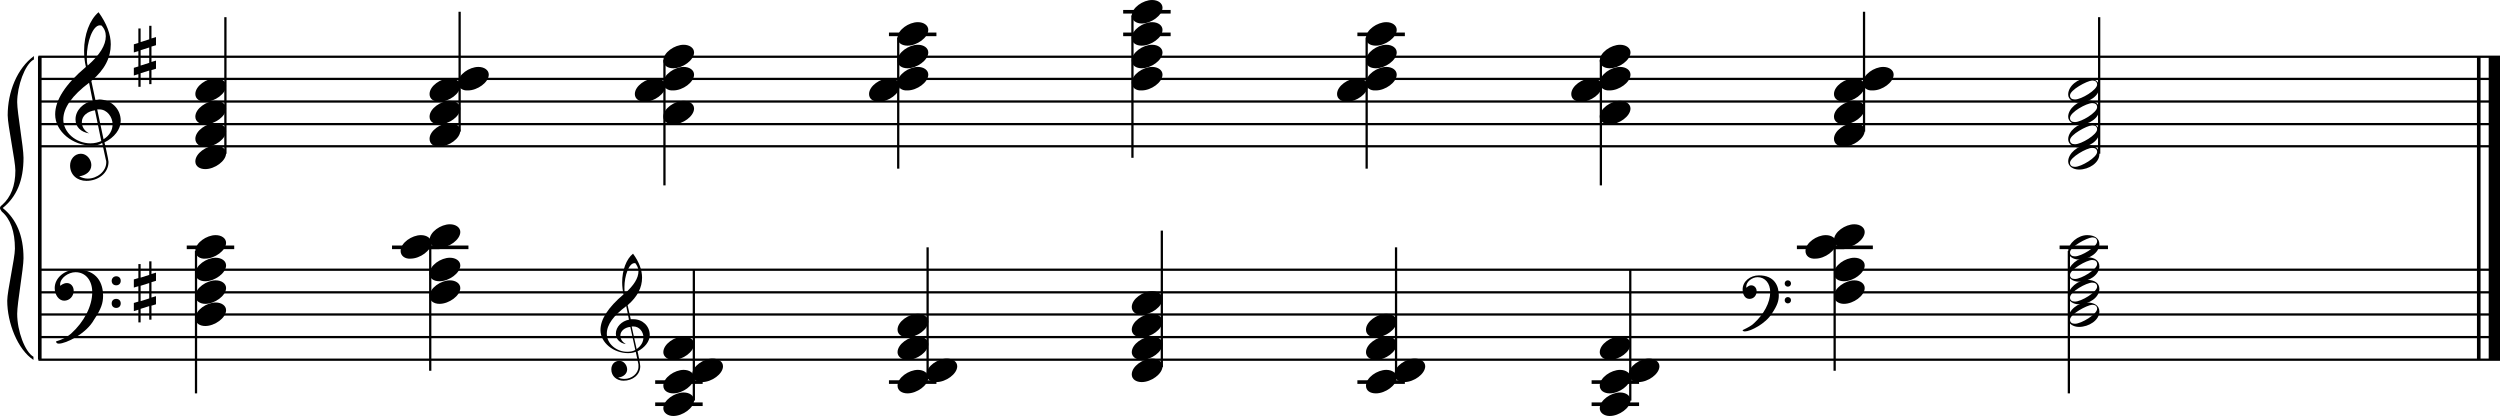 <?xml version="1.0" encoding="utf-8"?>

<!--
	ScaleBook
	Copyright (c) Leland Jansen 2015. All rights reserved.
-->

<!DOCTYPE svg PUBLIC "-//W3C//DTD SVG 1.1//EN" "http://www.w3.org/Graphics/SVG/1.1/DTD/svg11.dtd">
<svg version="1.1" id="Layer_1" xmlns="http://www.w3.org/2000/svg" xmlns:xlink="http://www.w3.org/1999/xlink" x="0px" y="0px"
	 viewBox="0 0 552.9 92" enable-background="new 0 0 552.9 92" xml:space="preserve">
<rect x="8.4" y="12.5" width="0.8" height="67"/>
<g>
	<path d="M7.4,13.2c-1.9,1.1-3.6,5.8-3.6,9.4c0,2.3,1.4,9.9,1.4,12.3c0,5-1.5,8.6-4.6,11.1c3,2.4,4.6,6.1,4.6,11.1
		c0,2.3-1.4,9.9-1.4,12.3c0,3.8,1.7,8.4,3.6,9.5v0.7c-3.5-2.3-5.8-8.2-5.8-13.1c0-2.1,1.7-9.4,1.7-11.5c0-3.8-1-6.6-2.9-8.2
		C0.1,46.4,0,46.2,0,46c0-0.2,0.1-0.4,0.5-0.7c1.9-1.7,2.9-4.2,2.9-7.6c0-2.1-1.7-10-1.7-12.2c0-5.2,2.1-10.4,5.8-13.1V13.2z"/>
</g>
<rect x="547.8" y="12.5" width="0.8" height="67"/>
<rect x="550.4" y="12.5" width="2.5" height="67"/>
<rect x="8.5" y="32.1" width="544.4" height="0.5"/>
<rect x="8.5" y="27.2" width="544.4" height="0.5"/>
<rect x="8.5" y="22.2" width="544.4" height="0.5"/>
<rect x="8.5" y="17.2" width="544.4" height="0.5"/>
<rect x="8.5" y="12.3" width="544.4" height="0.5"/>
<g>
	<path d="M20.3,32.2c-4.2,0-8.1-3.1-8.1-6.9c0-3.2,2.3-6.7,6.8-10.5c-0.3-1.2-0.4-2.4-0.4-3.6c0-3.5,1.2-6.8,3.2-8.5
		c1.8,2.5,2.7,4.9,2.7,7.1c0,2.9-1.3,5.6-4.3,8.1l0.9,4.2c0.5,0,0.8-0.1,0.8-0.1c2.6,0,4.8,2,4.8,4.7c0,1.9-1.4,3.7-3.6,4.8
		c0-0.1,0.9,3.8,0.9,4.3c0,2.5-2.3,4.2-4.9,4.2c-2,0-3.6-1.3-3.6-3.4c0-1.4,1-2.6,2.4-2.6c1.3,0,2.3,1.3,2.3,2.5
		c0,1.4-1.2,2.3-2.7,2.5c0.6,0.3,1.2,0.5,1.9,0.5c2.1,0,4.1-1.6,4.1-3.6c0-0.2,0-0.4-0.1-0.6l-0.8-3.7
		C21.9,32.1,21.2,32.2,20.3,32.2z M18.1,27c0,1,0.5,1.9,1.6,2.5c-1.8-0.3-3-1.4-3-3.1c0-2,1.7-3.7,3.8-4.1l-0.8-4
		C16,21.1,14,23.8,14,26.4c0,2.9,2.8,5.3,6,5.3c0.9,0,1.7-0.2,2.4-0.5L21,24.4C19.4,24.6,18.1,25.6,18.1,27z M22.1,5.6
		c-1.6,0-2.9,3.7-2.9,7c0,0.7,0,1.3,0.2,1.9c2.7-2.4,4-4.5,4-6.5c0-0.9-0.3-1.7-1-2.4C22.4,5.7,22.3,5.6,22.1,5.6z M24.9,27.5
		c0-1.6-1.2-3.3-2.9-3.3c-0.1,0-0.2,0-0.5,0l1.4,6.6C24.2,30,24.9,28.8,24.9,27.5z"/>
</g>
<g>
	<path d="M33.5,5.7v2.8l1-0.3V10l-1,0.3v3.4l1-0.3v1.8l-1,0.3v3.1H33v-3l-1.9,0.6v3h-0.5v-2.8l-1,0.3V15l1-0.3v-3.4l-1,0.3V9.8
		l1-0.3V6.3h0.5v3L33,8.7v-3H33.5z M33,10.5l-1.9,0.6v3.4l1.9-0.6V10.5z"/>
</g>
<rect x="8.5" y="79.3" width="544.4" height="0.5"/>
<rect x="8.5" y="74.3" width="544.4" height="0.5"/>
<rect x="8.5" y="69.3" width="544.4" height="0.5"/>
<rect x="8.5" y="64.4" width="544.4" height="0.5"/>
<rect x="8.5" y="59.4" width="544.4" height="0.5"/>
<g>
	<path d="M15.7,73.8c2.9-2.6,4.7-6.1,4.7-9.2c0-2.5-1.4-4.4-3.7-4.4c-1.6,0-3.4,1.3-3.4,2.7c0,0.2,0,0.3,0.1,0.3
		c-0.1,0,0.6-0.6,1.4-0.6c0.9,0,1.5,0.8,1.5,1.7c0,1.2-0.9,2.2-2.1,2.2c-1.2,0-2.1-1.3-2.1-2.8c0-2.3,2.3-4.1,4.8-4.1
		c4.7,0,5.9,3.2,5.9,5.8c0,1.6-0.4,2.9-2,5.3C19.1,73.8,14.6,76,13,76c-0.4,0-0.6-0.2-0.6-0.5C13.8,75.1,14.9,74.5,15.7,73.8z
		 M25.7,61.1c0.6,0,1,0.4,1,1c0,0.6-0.4,1-1,1s-1-0.4-1-1C24.7,61.6,25.1,61.1,25.7,61.1z M25.7,66.1c0.6,0,1,0.4,1,1
		c0,0.6-0.4,1-1,1s-1-0.4-1-1C24.7,66.5,25.1,66.1,25.7,66.1z"/>
</g>
<g>
	<path d="M33.5,57.8v2.8l1-0.3v1.8l-1,0.3v3.4l1-0.3v1.8l-1,0.3v3.1H33v-3l-1.9,0.6v3h-0.5v-2.8l-1,0.3v-1.8l1-0.3v-3.4l-1,0.3v-1.8
		l1-0.3v-3.1h0.5v3l1.9-0.6v-3H33.5z M33,62.6l-1.9,0.6v3.4L33,66V62.6z"/>
</g>
<g>
	<path d="M138.9,78.1c-3.2,0-6.1-2.3-6.1-5.1c0-2.4,1.7-5,5.1-7.9c-0.2-0.9-0.3-1.8-0.3-2.7c0-2.6,0.9-5.1,2.4-6.3
		c1.4,1.9,2,3.7,2,5.3c0,2.2-1,4.2-3.2,6.1l0.7,3.1c0.4,0,0.6,0,0.6,0c2,0,3.6,1.5,3.6,3.5c0,1.4-1.1,2.8-2.7,3.6
		c0-0.1,0.6,2.8,0.6,3.3c0,1.9-1.7,3.2-3.7,3.2c-1.5,0-2.7-1-2.7-2.5c0-1.1,0.7-1.9,1.8-1.9c1,0,1.7,1,1.7,1.9c0,1-0.9,1.7-2,1.8
		c0.4,0.2,0.9,0.3,1.4,0.3c1.6,0,3.1-1.2,3.1-2.7c0-0.1,0-0.3,0-0.5l-0.6-2.8C140.1,78,139.6,78.1,138.9,78.1z M137.2,74.2
		c0,0.8,0.4,1.4,1.2,1.9c-1.3-0.2-2.2-1.1-2.2-2.3c0-1.5,1.3-2.8,2.9-3.1l-0.6-3c-2.8,2.1-4.3,4.1-4.3,6.1c0,2.2,2.1,4,4.5,4
		c0.7,0,1.3-0.1,1.8-0.4l-1.1-5.1C138.2,72.4,137.2,73.2,137.2,74.2z M140.3,58.2c-1.2,0-2.2,2.8-2.2,5.3c0,0.5,0,1,0.1,1.4
		c2-1.8,3-3.4,3-4.9c0-0.7-0.3-1.3-0.7-1.8C140.4,58.2,140.4,58.2,140.3,58.2z M142.3,74.6c0-1.2-0.9-2.4-2.2-2.4c0,0-0.2,0-0.4,0
		l1.1,5C141.8,76.5,142.3,75.6,142.3,74.6z"/>
</g>
<g>
	<path d="M387.9,71.5c2.2-2,3.6-4.6,3.6-6.9c0-1.9-1.1-3.3-2.8-3.3c-1.2,0-2.5,1-2.5,2.1c0,0.2,0,0.2,0.1,0.2c0,0,0.4-0.5,1-0.5
		c0.7,0,1.2,0.6,1.2,1.3c0,0.9-0.6,1.7-1.6,1.7s-1.5-1-1.5-2.1c0-1.8,1.7-3.1,3.6-3.1c3.5,0,4.4,2.4,4.4,4.4c0,1.2-0.3,2.2-1.5,4
		c-1.4,2.3-4.8,4-6,4c-0.3,0-0.5-0.1-0.5-0.3C386.5,72.5,387.4,72,387.9,71.5z M395.4,62c0.4,0,0.7,0.3,0.7,0.7
		c0,0.4-0.3,0.7-0.7,0.7c-0.4,0-0.7-0.3-0.7-0.7C394.7,62.3,395,62,395.4,62z M395.4,65.7c0.4,0,0.7,0.3,0.7,0.7s-0.3,0.7-0.7,0.7
		c-0.4,0-0.7-0.3-0.7-0.7S395,65.7,395.4,65.7z"/>
</g>
<rect x="49.6" y="3.8" width="0.5" height="30.2"/>
<g>
	<path d="M43.2,35.7c0-1.8,2.5-3.5,4.5-3.5c1.3,0,2.3,0.7,2.3,1.7c0,1.7-2.5,3.5-4.6,3.5C44.2,37.4,43.2,36.8,43.2,35.7z"/>
</g>
<g>
	<path d="M43.2,30.7c0-1.8,2.5-3.5,4.5-3.5C49,27.3,50,28,50,29c0,1.7-2.5,3.5-4.6,3.5C44.2,32.5,43.2,31.8,43.2,30.7z"/>
</g>
<g>
	<path d="M43.2,25.8c0-1.8,2.5-3.5,4.5-3.5C49,22.3,50,23,50,24c0,1.7-2.5,3.5-4.6,3.5C44.2,27.5,43.2,26.9,43.2,25.8z"/>
</g>
<g>
	<path d="M43.2,20.8c0-1.8,2.5-3.5,4.5-3.5c1.3,0,2.3,0.7,2.3,1.7c0,1.7-2.5,3.5-4.6,3.5C44.2,22.5,43.2,21.9,43.2,20.8z"/>
</g>
<rect x="101.4" y="2.6" width="0.5" height="26.5"/>
<g>
	<path d="M95,30.7c0-1.8,2.5-3.5,4.5-3.5c1.3,0,2.3,0.7,2.3,1.7c0,1.7-2.5,3.5-4.6,3.5C95.9,32.5,95,31.8,95,30.7z"/>
</g>
<g>
	<path d="M95,25.8c0-1.8,2.5-3.5,4.5-3.5c1.3,0,2.3,0.7,2.3,1.7c0,1.7-2.5,3.5-4.6,3.5C95.9,27.5,95,26.9,95,25.8z"/>
</g>
<g>
	<path d="M95,20.8c0-1.8,2.5-3.5,4.5-3.5c1.3,0,2.3,0.7,2.3,1.7c0,1.7-2.5,3.5-4.6,3.5C95.9,22.5,95,21.9,95,20.8z"/>
</g>
<g>
	<path d="M101.3,18.3c0-1.8,2.5-3.5,4.5-3.5c1.3,0,2.3,0.7,2.3,1.7c0,1.7-2.5,3.5-4.6,3.5C102.3,20.1,101.3,19.4,101.3,18.3z"/>
</g>
<rect x="146.7" y="13.3" width="0.5" height="27.7"/>
<g>
	<path d="M146.7,13.4c0-1.8,2.5-3.5,4.5-3.5c1.3,0,2.3,0.7,2.3,1.7c0,1.7-2.5,3.5-4.6,3.5C147.7,15.1,146.7,14.5,146.7,13.4z"/>
</g>
<g>
	<path d="M146.7,18.3c0-1.8,2.5-3.5,4.5-3.5c1.3,0,2.3,0.7,2.3,1.7c0,1.7-2.5,3.5-4.6,3.5C147.7,20.1,146.7,19.4,146.7,18.3z"/>
</g>
<g>
	<path d="M140.4,20.8c0-1.8,2.5-3.5,4.5-3.5c1.3,0,2.3,0.7,2.3,1.7c0,1.7-2.5,3.5-4.6,3.5C141.4,22.5,140.4,21.9,140.4,20.8z"/>
</g>
<g>
	<path d="M146.7,25.8c0-1.8,2.5-3.5,4.5-3.5c1.3,0,2.3,0.7,2.3,1.7c0,1.7-2.5,3.5-4.6,3.5C147.7,27.5,146.7,26.9,146.7,25.8z"/>
</g>
<rect x="196.6" y="7.2" width="10.5" height="0.8"/>
<rect x="198.4" y="8.3" width="0.5" height="29"/>
<g>
	<path d="M198.5,8.4c0-1.8,2.5-3.5,4.5-3.5c1.3,0,2.3,0.7,2.3,1.7c0,1.7-2.5,3.5-4.6,3.5C199.5,10.1,198.5,9.5,198.5,8.4z"/>
</g>
<g>
	<path d="M198.5,13.4c0-1.8,2.5-3.5,4.5-3.5c1.3,0,2.3,0.7,2.3,1.7c0,1.7-2.5,3.5-4.6,3.5C199.5,15.1,198.5,14.5,198.5,13.4z"/>
</g>
<g>
	<path d="M198.5,18.3c0-1.8,2.5-3.5,4.5-3.5c1.3,0,2.3,0.7,2.3,1.7c0,1.7-2.5,3.5-4.6,3.5C199.5,20.1,198.5,19.4,198.5,18.3z"/>
</g>
<g>
	<path d="M192.2,20.8c0-1.8,2.5-3.5,4.5-3.5c1.3,0,2.3,0.7,2.3,1.7c0,1.7-2.5,3.5-4.6,3.5C193.1,22.5,192.2,21.9,192.2,20.8z"/>
</g>
<rect x="248.4" y="7.2" width="10.5" height="0.8"/>
<rect x="248.4" y="2.2" width="10.5" height="0.8"/>
<rect x="250.2" y="3.4" width="0.5" height="31.5"/>
<g>
	<path d="M250.3,3.5c0-1.8,2.5-3.5,4.5-3.5c1.3,0,2.3,0.7,2.3,1.7c0,1.7-2.5,3.5-4.6,3.5C251.3,5.2,250.3,4.5,250.3,3.5z"/>
</g>
<g>
	<path d="M250.3,8.4c0-1.8,2.5-3.5,4.5-3.5c1.3,0,2.3,0.7,2.3,1.7c0,1.7-2.5,3.5-4.6,3.5C251.3,10.1,250.3,9.5,250.3,8.4z"/>
</g>
<g>
	<path d="M250.3,13.4c0-1.8,2.5-3.5,4.5-3.5c1.3,0,2.3,0.7,2.3,1.7c0,1.7-2.5,3.5-4.6,3.5C251.3,15.1,250.3,14.5,250.3,13.4z"/>
</g>
<g>
	<path d="M250.3,18.3c0-1.8,2.5-3.5,4.5-3.5c1.3,0,2.3,0.7,2.3,1.7c0,1.7-2.5,3.5-4.6,3.5C251.3,20.1,250.3,19.4,250.3,18.3z"/>
</g>
<rect x="300.2" y="7.2" width="10.5" height="0.8"/>
<rect x="302" y="8.3" width="0.5" height="29"/>
<g>
	<path d="M302.1,8.4c0-1.8,2.5-3.5,4.5-3.5c1.3,0,2.3,0.7,2.3,1.7c0,1.7-2.5,3.5-4.6,3.5C303,10.1,302.1,9.5,302.1,8.4z"/>
</g>
<g>
	<path d="M302.1,13.4c0-1.8,2.5-3.5,4.5-3.5c1.3,0,2.3,0.7,2.3,1.7c0,1.7-2.5,3.5-4.6,3.5C303,15.1,302.1,14.5,302.1,13.4z"/>
</g>
<g>
	<path d="M302.1,18.3c0-1.8,2.5-3.5,4.5-3.5c1.3,0,2.3,0.7,2.3,1.7c0,1.7-2.5,3.5-4.6,3.5C303,20.1,302.1,19.4,302.1,18.3z"/>
</g>
<g>
	<path d="M295.7,20.8c0-1.8,2.5-3.5,4.5-3.5c1.3,0,2.3,0.7,2.3,1.7c0,1.7-2.5,3.5-4.6,3.5C296.7,22.5,295.7,21.9,295.7,20.8z"/>
</g>
<rect x="353.8" y="13.3" width="0.5" height="27.7"/>
<g>
	<path d="M353.8,13.4c0-1.8,2.5-3.5,4.5-3.5c1.3,0,2.3,0.7,2.3,1.7c0,1.7-2.5,3.5-4.6,3.5C354.8,15.1,353.8,14.5,353.8,13.4z"/>
</g>
<g>
	<path d="M353.8,18.3c0-1.8,2.5-3.5,4.5-3.5c1.3,0,2.3,0.7,2.3,1.7c0,1.7-2.5,3.5-4.6,3.5C354.8,20.1,353.8,19.4,353.8,18.3z"/>
</g>
<g>
	<path d="M347.5,20.8c0-1.8,2.5-3.5,4.5-3.5c1.3,0,2.3,0.7,2.3,1.7c0,1.7-2.5,3.5-4.6,3.5C348.4,22.5,347.5,21.9,347.5,20.8z"/>
</g>
<g>
	<path d="M353.8,25.8c0-1.8,2.5-3.5,4.5-3.5c1.3,0,2.3,0.7,2.3,1.7c0,1.7-2.5,3.5-4.6,3.5C354.8,27.5,353.8,26.9,353.8,25.8z"/>
</g>
<rect x="412" y="2.6" width="0.5" height="26.5"/>
<g>
	<path d="M405.6,30.7c0-1.8,2.5-3.5,4.5-3.5c1.3,0,2.3,0.7,2.3,1.7c0,1.7-2.5,3.5-4.6,3.5C406.6,32.5,405.6,31.8,405.6,30.7z"/>
</g>
<g>
	<path d="M405.6,25.8c0-1.8,2.5-3.5,4.5-3.5c1.3,0,2.3,0.7,2.3,1.7c0,1.7-2.5,3.5-4.6,3.5C406.6,27.5,405.6,26.9,405.6,25.8z"/>
</g>
<g>
	<path d="M405.6,20.8c0-1.8,2.5-3.5,4.5-3.5c1.3,0,2.3,0.7,2.3,1.7c0,1.7-2.5,3.5-4.6,3.5C406.6,22.5,405.6,21.9,405.6,20.8z"/>
</g>
<g>
	<path d="M412,18.3c0-1.8,2.5-3.5,4.5-3.5c1.3,0,2.3,0.7,2.3,1.7c0,1.7-2.5,3.5-4.6,3.5C412.9,20.1,412,19.4,412,18.3z"/>
</g>
<rect x="464" y="3.8" width="0.5" height="30.2"/>
<g>
	<path d="M461.6,32.1c1.6,0,2.7,0.7,2.7,2c0,1.9-2.3,3.4-4.5,3.4c-1.3,0-2.4-0.7-2.4-1.8C457.4,33.9,459.6,32.1,461.6,32.1z
		 M457.8,36c0,0.6,0.4,0.9,1.1,0.9c1.4,0,4.9-2.1,4.9-3.3c0-0.6-0.4-0.9-1.1-0.9C461.5,32.7,457.8,34.8,457.8,36z"/>
</g>
<g>
	<path d="M461.6,27.2c1.6,0,2.7,0.7,2.7,2c0,1.9-2.3,3.4-4.5,3.4c-1.3,0-2.4-0.7-2.4-1.8C457.4,29,459.6,27.2,461.6,27.2z M457.8,31
		c0,0.6,0.4,0.9,1.1,0.9c1.4,0,4.9-2.1,4.9-3.3c0-0.6-0.4-0.9-1.1-0.9C461.5,27.8,457.8,29.8,457.8,31z"/>
</g>
<g>
	<path d="M461.6,22.2c1.6,0,2.7,0.7,2.7,2c0,1.9-2.3,3.4-4.5,3.4c-1.3,0-2.4-0.7-2.4-1.8C457.4,24,459.6,22.2,461.6,22.2z
		 M457.8,26.1c0,0.6,0.4,0.9,1.1,0.9c1.4,0,4.9-2.1,4.9-3.3c0-0.6-0.4-0.9-1.1-0.9C461.5,22.8,457.8,24.8,457.8,26.1z"/>
</g>
<g>
	<path d="M461.6,17.3c1.6,0,2.7,0.7,2.7,2c0,1.9-2.3,3.4-4.5,3.4c-1.3,0-2.4-0.7-2.4-1.8C457.4,19,459.6,17.3,461.6,17.3z
		 M457.8,21.1c0,0.6,0.4,0.9,1.1,0.9c1.4,0,4.9-2.1,4.9-3.3c0-0.6-0.4-0.9-1.1-0.9C461.5,17.9,457.8,19.9,457.8,21.1z"/>
</g>
<rect x="41.3" y="54.3" width="10.5" height="0.8"/>
<rect x="43.1" y="55.5" width="0.5" height="31.5"/>
<g>
	<path d="M43.2,55.5c0-1.8,2.5-3.5,4.5-3.5c1.3,0,2.3,0.7,2.3,1.7c0,1.7-2.5,3.5-4.6,3.5C44.2,57.3,43.2,56.6,43.2,55.5z"/>
</g>
<g>
	<path d="M43.2,60.5c0-1.8,2.5-3.5,4.5-3.5c1.3,0,2.3,0.7,2.3,1.7c0,1.7-2.5,3.5-4.6,3.5C44.2,62.2,43.2,61.6,43.2,60.5z"/>
</g>
<g>
	<path d="M43.2,65.5c0-1.8,2.5-3.5,4.5-3.5c1.3,0,2.3,0.7,2.3,1.7c0,1.7-2.5,3.5-4.6,3.5C44.2,67.2,43.2,66.5,43.2,65.5z"/>
</g>
<g>
	<path d="M43.2,70.4c0-1.8,2.5-3.5,4.5-3.5c1.3,0,2.3,0.7,2.3,1.7c0,1.7-2.5,3.5-4.6,3.5C44.2,72.1,43.2,71.5,43.2,70.4z"/>
</g>
<rect x="93.1" y="54.3" width="10.5" height="0.8"/>
<rect x="86.7" y="54.3" width="10.5" height="0.8"/>
<rect x="94.9" y="53" width="0.5" height="29"/>
<g>
	<path d="M95,53.1c0-1.8,2.5-3.5,4.5-3.5c1.3,0,2.3,0.7,2.3,1.7c0,1.7-2.5,3.5-4.6,3.5C95.9,54.8,95,54.1,95,53.1z"/>
</g>
<g>
	<path d="M88.6,55.5c0-1.8,2.5-3.5,4.5-3.5c1.3,0,2.3,0.7,2.3,1.7c0,1.7-2.5,3.5-4.6,3.5C89.6,57.3,88.6,56.6,88.6,55.5z"/>
</g>
<g>
	<path d="M95,60.5c0-1.8,2.5-3.5,4.5-3.5c1.3,0,2.3,0.7,2.3,1.7c0,1.7-2.5,3.5-4.6,3.5C95.9,62.2,95,61.6,95,60.5z"/>
</g>
<g>
	<path d="M95,65.5c0-1.8,2.5-3.5,4.5-3.5c1.3,0,2.3,0.7,2.3,1.7c0,1.7-2.5,3.5-4.6,3.5C95.9,67.2,95,66.5,95,65.5z"/>
</g>
<rect x="144.9" y="84.1" width="10.5" height="0.8"/>
<rect x="144.9" y="89" width="10.5" height="0.8"/>
<rect x="153.2" y="59.6" width="0.5" height="29"/>
<g>
	<path d="M146.7,90.3c0-1.8,2.5-3.5,4.5-3.5c1.3,0,2.3,0.7,2.3,1.7c0,1.7-2.5,3.5-4.6,3.5C147.7,92,146.7,91.3,146.7,90.3z"/>
</g>
<g>
	<path d="M146.7,85.3c0-1.8,2.5-3.5,4.5-3.5c1.3,0,2.3,0.7,2.3,1.7c0,1.7-2.5,3.5-4.6,3.5C147.7,87,146.7,86.4,146.7,85.3z"/>
</g>
<g>
	<path d="M153.1,82.8c0-1.8,2.5-3.5,4.5-3.5c1.3,0,2.3,0.7,2.3,1.7c0,1.7-2.5,3.5-4.6,3.5C154.1,84.5,153.1,83.9,153.1,82.8z"/>
</g>
<g>
	<path d="M146.7,77.9c0-1.8,2.5-3.5,4.5-3.5c1.3,0,2.3,0.7,2.3,1.7c0,1.7-2.5,3.5-4.6,3.5C147.7,79.6,146.7,78.9,146.7,77.9z"/>
</g>
<rect x="196.6" y="84.1" width="10.5" height="0.8"/>
<rect x="204.9" y="54.7" width="0.5" height="29"/>
<g>
	<path d="M198.5,85.3c0-1.8,2.5-3.5,4.5-3.5c1.3,0,2.3,0.7,2.3,1.7c0,1.7-2.5,3.5-4.6,3.5C199.5,87,198.5,86.4,198.5,85.3z"/>
</g>
<g>
	<path d="M204.9,82.8c0-1.8,2.5-3.5,4.5-3.5c1.3,0,2.3,0.7,2.3,1.7c0,1.7-2.5,3.5-4.6,3.5C205.8,84.5,204.9,83.9,204.9,82.8z"/>
</g>
<g>
	<path d="M198.5,77.9c0-1.8,2.5-3.5,4.5-3.5c1.3,0,2.3,0.7,2.3,1.7c0,1.7-2.5,3.5-4.6,3.5C199.5,79.6,198.5,78.9,198.5,77.9z"/>
</g>
<g>
	<path d="M198.5,72.9c0-1.8,2.5-3.5,4.5-3.5c1.3,0,2.3,0.7,2.3,1.7c0,1.7-2.5,3.5-4.6,3.5C199.5,74.6,198.5,74,198.5,72.9z"/>
</g>
<rect x="256.7" y="51" width="0.5" height="30.2"/>
<g>
	<path d="M250.3,82.8c0-1.8,2.5-3.5,4.5-3.5c1.3,0,2.3,0.7,2.3,1.7c0,1.7-2.5,3.5-4.6,3.5C251.3,84.5,250.3,83.9,250.3,82.8z"/>
</g>
<g>
	<path d="M250.3,77.9c0-1.8,2.5-3.5,4.5-3.5c1.3,0,2.3,0.7,2.3,1.7c0,1.7-2.5,3.5-4.6,3.5C251.3,79.6,250.3,78.9,250.3,77.9z"/>
</g>
<g>
	<path d="M250.3,72.9c0-1.8,2.5-3.5,4.5-3.5c1.3,0,2.3,0.7,2.3,1.7c0,1.7-2.5,3.5-4.6,3.5C251.3,74.6,250.3,74,250.3,72.9z"/>
</g>
<g>
	<path d="M250.3,67.9c0-1.8,2.5-3.5,4.5-3.5c1.3,0,2.3,0.7,2.3,1.7c0,1.7-2.5,3.5-4.6,3.5C251.3,69.7,250.3,69,250.3,67.9z"/>
</g>
<rect x="300.2" y="84.1" width="10.5" height="0.8"/>
<rect x="308.5" y="54.7" width="0.5" height="29"/>
<g>
	<path d="M302.1,85.3c0-1.8,2.5-3.5,4.5-3.5c1.3,0,2.3,0.7,2.3,1.7c0,1.7-2.5,3.5-4.6,3.5C303,87,302.1,86.4,302.1,85.3z"/>
</g>
<g>
	<path d="M308.4,82.8c0-1.8,2.5-3.5,4.5-3.5c1.3,0,2.3,0.7,2.3,1.7c0,1.7-2.5,3.5-4.6,3.5C309.4,84.5,308.4,83.9,308.4,82.8z"/>
</g>
<g>
	<path d="M302.1,77.9c0-1.8,2.5-3.5,4.5-3.5c1.3,0,2.3,0.7,2.3,1.7c0,1.7-2.5,3.5-4.6,3.5C303,79.6,302.1,78.9,302.1,77.9z"/>
</g>
<g>
	<path d="M302.1,72.9c0-1.8,2.5-3.5,4.5-3.5c1.3,0,2.3,0.7,2.3,1.7c0,1.7-2.5,3.5-4.6,3.5C303,74.6,302.1,74,302.1,72.9z"/>
</g>
<rect x="352" y="84.1" width="10.5" height="0.8"/>
<rect x="352" y="89" width="10.5" height="0.8"/>
<rect x="360.3" y="59.6" width="0.5" height="29"/>
<g>
	<path d="M353.8,90.3c0-1.8,2.5-3.5,4.5-3.5c1.3,0,2.3,0.7,2.3,1.7c0,1.7-2.5,3.5-4.6,3.5C354.8,92,353.8,91.3,353.8,90.3z"/>
</g>
<g>
	<path d="M353.8,85.3c0-1.8,2.5-3.5,4.5-3.5c1.3,0,2.3,0.7,2.3,1.7c0,1.7-2.5,3.5-4.6,3.5C354.8,87,353.8,86.4,353.8,85.3z"/>
</g>
<g>
	<path d="M360.2,82.8c0-1.8,2.5-3.5,4.5-3.5c1.3,0,2.3,0.7,2.3,1.7c0,1.7-2.5,3.5-4.6,3.5C361.2,84.5,360.2,83.9,360.2,82.8z"/>
</g>
<g>
	<path d="M353.8,77.9c0-1.8,2.5-3.5,4.5-3.5c1.3,0,2.3,0.7,2.3,1.7c0,1.7-2.5,3.5-4.6,3.5C354.8,79.6,353.8,78.9,353.8,77.9z"/>
</g>
<rect x="403.7" y="54.3" width="10.5" height="0.8"/>
<rect x="397.4" y="54.3" width="10.5" height="0.8"/>
<rect x="405.5" y="53" width="0.5" height="29"/>
<g>
	<path d="M405.6,53.1c0-1.8,2.5-3.5,4.5-3.5c1.3,0,2.3,0.7,2.3,1.7c0,1.7-2.5,3.5-4.6,3.5C406.6,54.8,405.6,54.1,405.6,53.1z"/>
</g>
<g>
	<path d="M399.3,55.5c0-1.8,2.5-3.5,4.5-3.5c1.3,0,2.3,0.7,2.3,1.7c0,1.7-2.5,3.5-4.6,3.5C400.2,57.3,399.3,56.6,399.3,55.5z"/>
</g>
<g>
	<path d="M405.6,60.5c0-1.8,2.5-3.5,4.5-3.5c1.3,0,2.3,0.7,2.3,1.7c0,1.7-2.5,3.5-4.6,3.5C406.6,62.2,405.6,61.6,405.6,60.5z"/>
</g>
<g>
	<path d="M405.6,65.5c0-1.8,2.5-3.5,4.5-3.5c1.3,0,2.3,0.7,2.3,1.7c0,1.7-2.5,3.5-4.6,3.5C406.6,67.2,405.6,66.5,405.6,65.5z"/>
</g>
<rect x="455.5" y="54.3" width="10.7" height="0.8"/>
<rect x="457.3" y="55.5" width="0.5" height="31.5"/>
<g>
	<path d="M461.6,52c1.6,0,2.7,0.7,2.7,2c0,1.9-2.3,3.4-4.5,3.4c-1.3,0-2.4-0.7-2.4-1.8C457.4,53.8,459.6,52,461.6,52z M457.8,55.8
		c0,0.6,0.4,0.9,1.1,0.9c1.4,0,4.9-2.1,4.9-3.3c0-0.6-0.4-0.9-1.1-0.9C461.5,52.6,457.8,54.6,457.8,55.8z"/>
</g>
<g>
	<path d="M461.6,56.9c1.6,0,2.7,0.7,2.7,2c0,1.9-2.3,3.4-4.5,3.4c-1.3,0-2.4-0.7-2.4-1.8C457.4,58.7,459.6,56.9,461.6,56.9z
		 M457.8,60.8c0,0.6,0.4,0.9,1.1,0.9c1.4,0,4.9-2.1,4.9-3.3c0-0.6-0.4-0.9-1.1-0.9C461.5,57.5,457.8,59.6,457.8,60.8z"/>
</g>
<g>
	<path d="M461.6,61.9c1.6,0,2.7,0.7,2.7,2c0,1.9-2.3,3.4-4.5,3.4c-1.3,0-2.4-0.7-2.4-1.8C457.4,63.7,459.6,61.9,461.6,61.9z
		 M457.8,65.8c0,0.6,0.4,0.9,1.1,0.9c1.4,0,4.9-2.1,4.9-3.3c0-0.6-0.4-0.9-1.1-0.9C461.5,62.5,457.8,64.5,457.8,65.8z"/>
</g>
<g>
	<path d="M461.6,66.9c1.6,0,2.7,0.7,2.7,2c0,1.9-2.3,3.4-4.5,3.4c-1.3,0-2.4-0.7-2.4-1.8C457.4,68.6,459.6,66.9,461.6,66.9z
		 M457.8,70.7c0,0.6,0.4,0.9,1.1,0.9c1.4,0,4.9-2.1,4.9-3.3c0-0.6-0.4-0.9-1.1-0.9C461.5,67.5,457.8,69.5,457.8,70.7z"/>
</g>
</svg>
